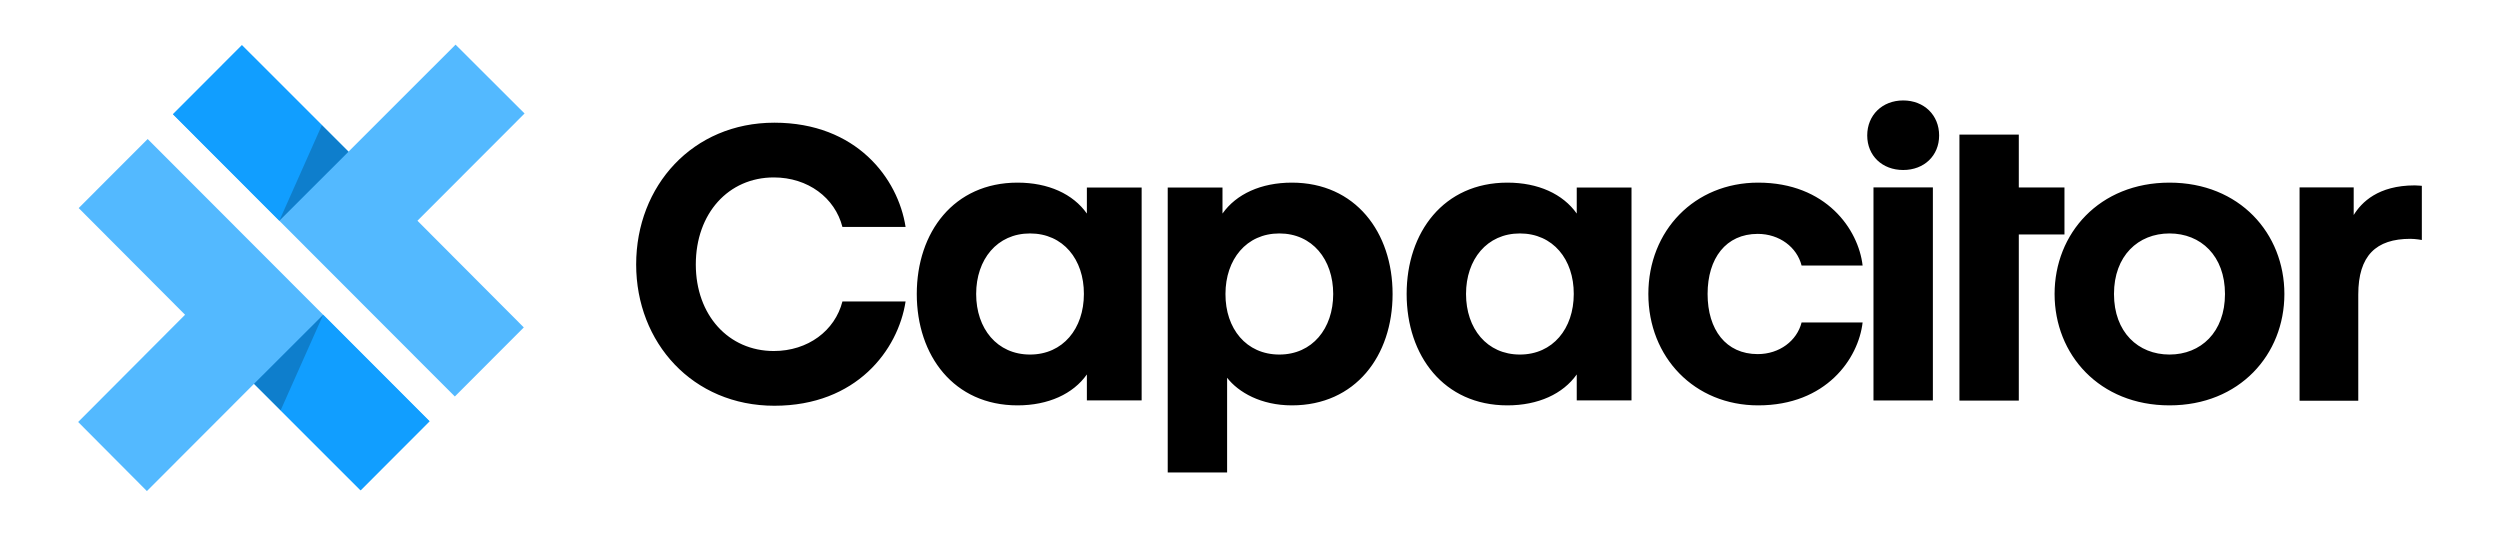 <svg width="224" height="48" viewBox="0 0 224 48" fill="none" xmlns="http://www.w3.org/2000/svg">
<path d="M115.752 16.364C121.447 16.364 124.776 20.813 124.776 26.342C124.776 31.884 121.447 36.321 115.752 36.321C112.984 36.321 110.965 35.15 109.949 33.849V42.333H104.628V16.806H109.535V19.135C110.765 17.391 112.984 16.364 115.752 16.364ZM69.381 10.993C76.743 10.993 80.471 15.991 81.14 20.335H75.481C74.811 17.719 72.392 15.898 69.333 15.898C65.27 15.898 62.344 19.121 62.344 23.698C62.344 28.229 65.27 31.451 69.333 31.451C72.392 31.451 74.811 29.63 75.481 27.014H81.14C80.471 31.358 76.743 36.355 69.381 36.355C62.067 36.355 57 30.704 57 23.698C57 16.645 62.067 10.993 69.381 10.993ZM91.167 16.364C93.935 16.364 96.141 17.378 97.384 19.135V16.806H102.291V35.878H97.384V33.55C96.154 35.293 93.935 36.321 91.167 36.321C85.472 36.321 82.143 31.871 82.143 26.342C82.143 20.8 85.472 16.364 91.167 16.364ZM135.06 16.364C137.827 16.364 140.033 17.378 141.276 19.135V16.806H146.183V35.878H141.276V33.55C140.046 35.293 137.827 36.321 135.06 36.321C129.364 36.321 126.035 31.871 126.035 26.342C126.035 20.8 129.364 16.364 135.06 16.364ZM157.532 16.364C163.628 16.364 166.516 20.553 166.89 23.792H161.422C161.008 22.153 159.444 20.956 157.492 20.956C154.644 20.956 153 23.142 153 26.342C153 29.543 154.644 31.728 157.492 31.728C159.444 31.728 161.008 30.531 161.422 28.892H166.89C166.516 32.132 163.628 36.321 157.532 36.321C151.836 36.321 147.692 32.027 147.692 26.342C147.692 20.657 151.836 16.364 157.532 16.364ZM194.386 16.364C200.669 16.364 204.681 20.917 204.681 26.342C204.681 31.767 200.669 36.321 194.386 36.321C188.103 36.321 184.091 31.767 184.091 26.342C184.091 20.917 188.103 16.364 194.386 16.364ZM216.362 16.611C216.547 16.611 216.997 16.65 216.997 16.65V21.503C216.997 21.503 216.442 21.399 215.966 21.399C212.901 21.399 211.301 22.895 211.301 26.394V35.904H206.041V16.793H210.891V19.265C211.591 18.133 213.072 16.611 216.362 16.611ZM180.885 12.059V16.794H184.976V21.009H180.885V35.893H175.565V12.059H180.885ZM173.186 16.793V35.879H167.864V16.793H173.186ZM92.29 20.917C89.336 20.917 87.464 23.246 87.464 26.342C87.464 29.439 89.336 31.767 92.29 31.767C95.245 31.767 97.117 29.439 97.117 26.342C97.13 23.246 95.258 20.917 92.29 20.917ZM114.629 20.917C111.674 20.917 109.802 23.246 109.802 26.342C109.789 29.439 111.661 31.767 114.629 31.767C117.583 31.767 119.455 29.439 119.455 26.342C119.455 23.246 117.583 20.917 114.629 20.917ZM136.183 20.917C133.228 20.917 131.356 23.246 131.356 26.342C131.356 29.439 133.228 31.767 136.183 31.767C139.137 31.767 141.009 29.439 141.009 26.342C141.022 23.246 139.151 20.917 136.183 20.917ZM194.386 20.917C191.578 20.917 189.413 22.921 189.413 26.342C189.413 29.764 191.578 31.767 194.386 31.767C197.194 31.767 199.359 29.764 199.359 26.342C199.359 22.921 197.194 20.917 194.386 20.917ZM170.525 9C172.397 9 173.746 10.315 173.746 12.136C173.746 13.957 172.397 15.232 170.525 15.232C168.653 15.232 167.303 13.957 167.303 12.136C167.303 10.315 168.653 9 170.525 9Z" fill="black"/>
<path d="M13.23 12.456L7.05 18.643L16.581 28.202L7.002 37.81L13.162 44L22.761 34.39L32.307 43.932L38.487 37.744L13.23 12.456Z" fill="#53B9FF"/>
<path d="M28.958 28.203L22.762 34.39L32.308 43.932L38.488 37.744L28.958 28.203Z" fill="#119EFF"/>
<path d="M28.958 28.203L22.762 34.39L25.147 36.762L28.958 28.203Z" fill="black" fill-opacity="0.2"/>
<path d="M37.403 19.779L47.001 10.169L40.819 4L31.223 13.591L21.676 4.049L15.496 10.237L40.753 35.525L46.933 29.337L37.403 19.779Z" fill="#53B9FF"/>
<path d="M25.026 19.779L31.223 13.592L21.676 4.049L15.496 10.237L25.026 19.779Z" fill="#119EFF"/>
<path d="M25.027 19.78L31.224 13.592L28.838 11.219L25.027 19.78Z" fill="black" fill-opacity="0.2"/>
</svg>
